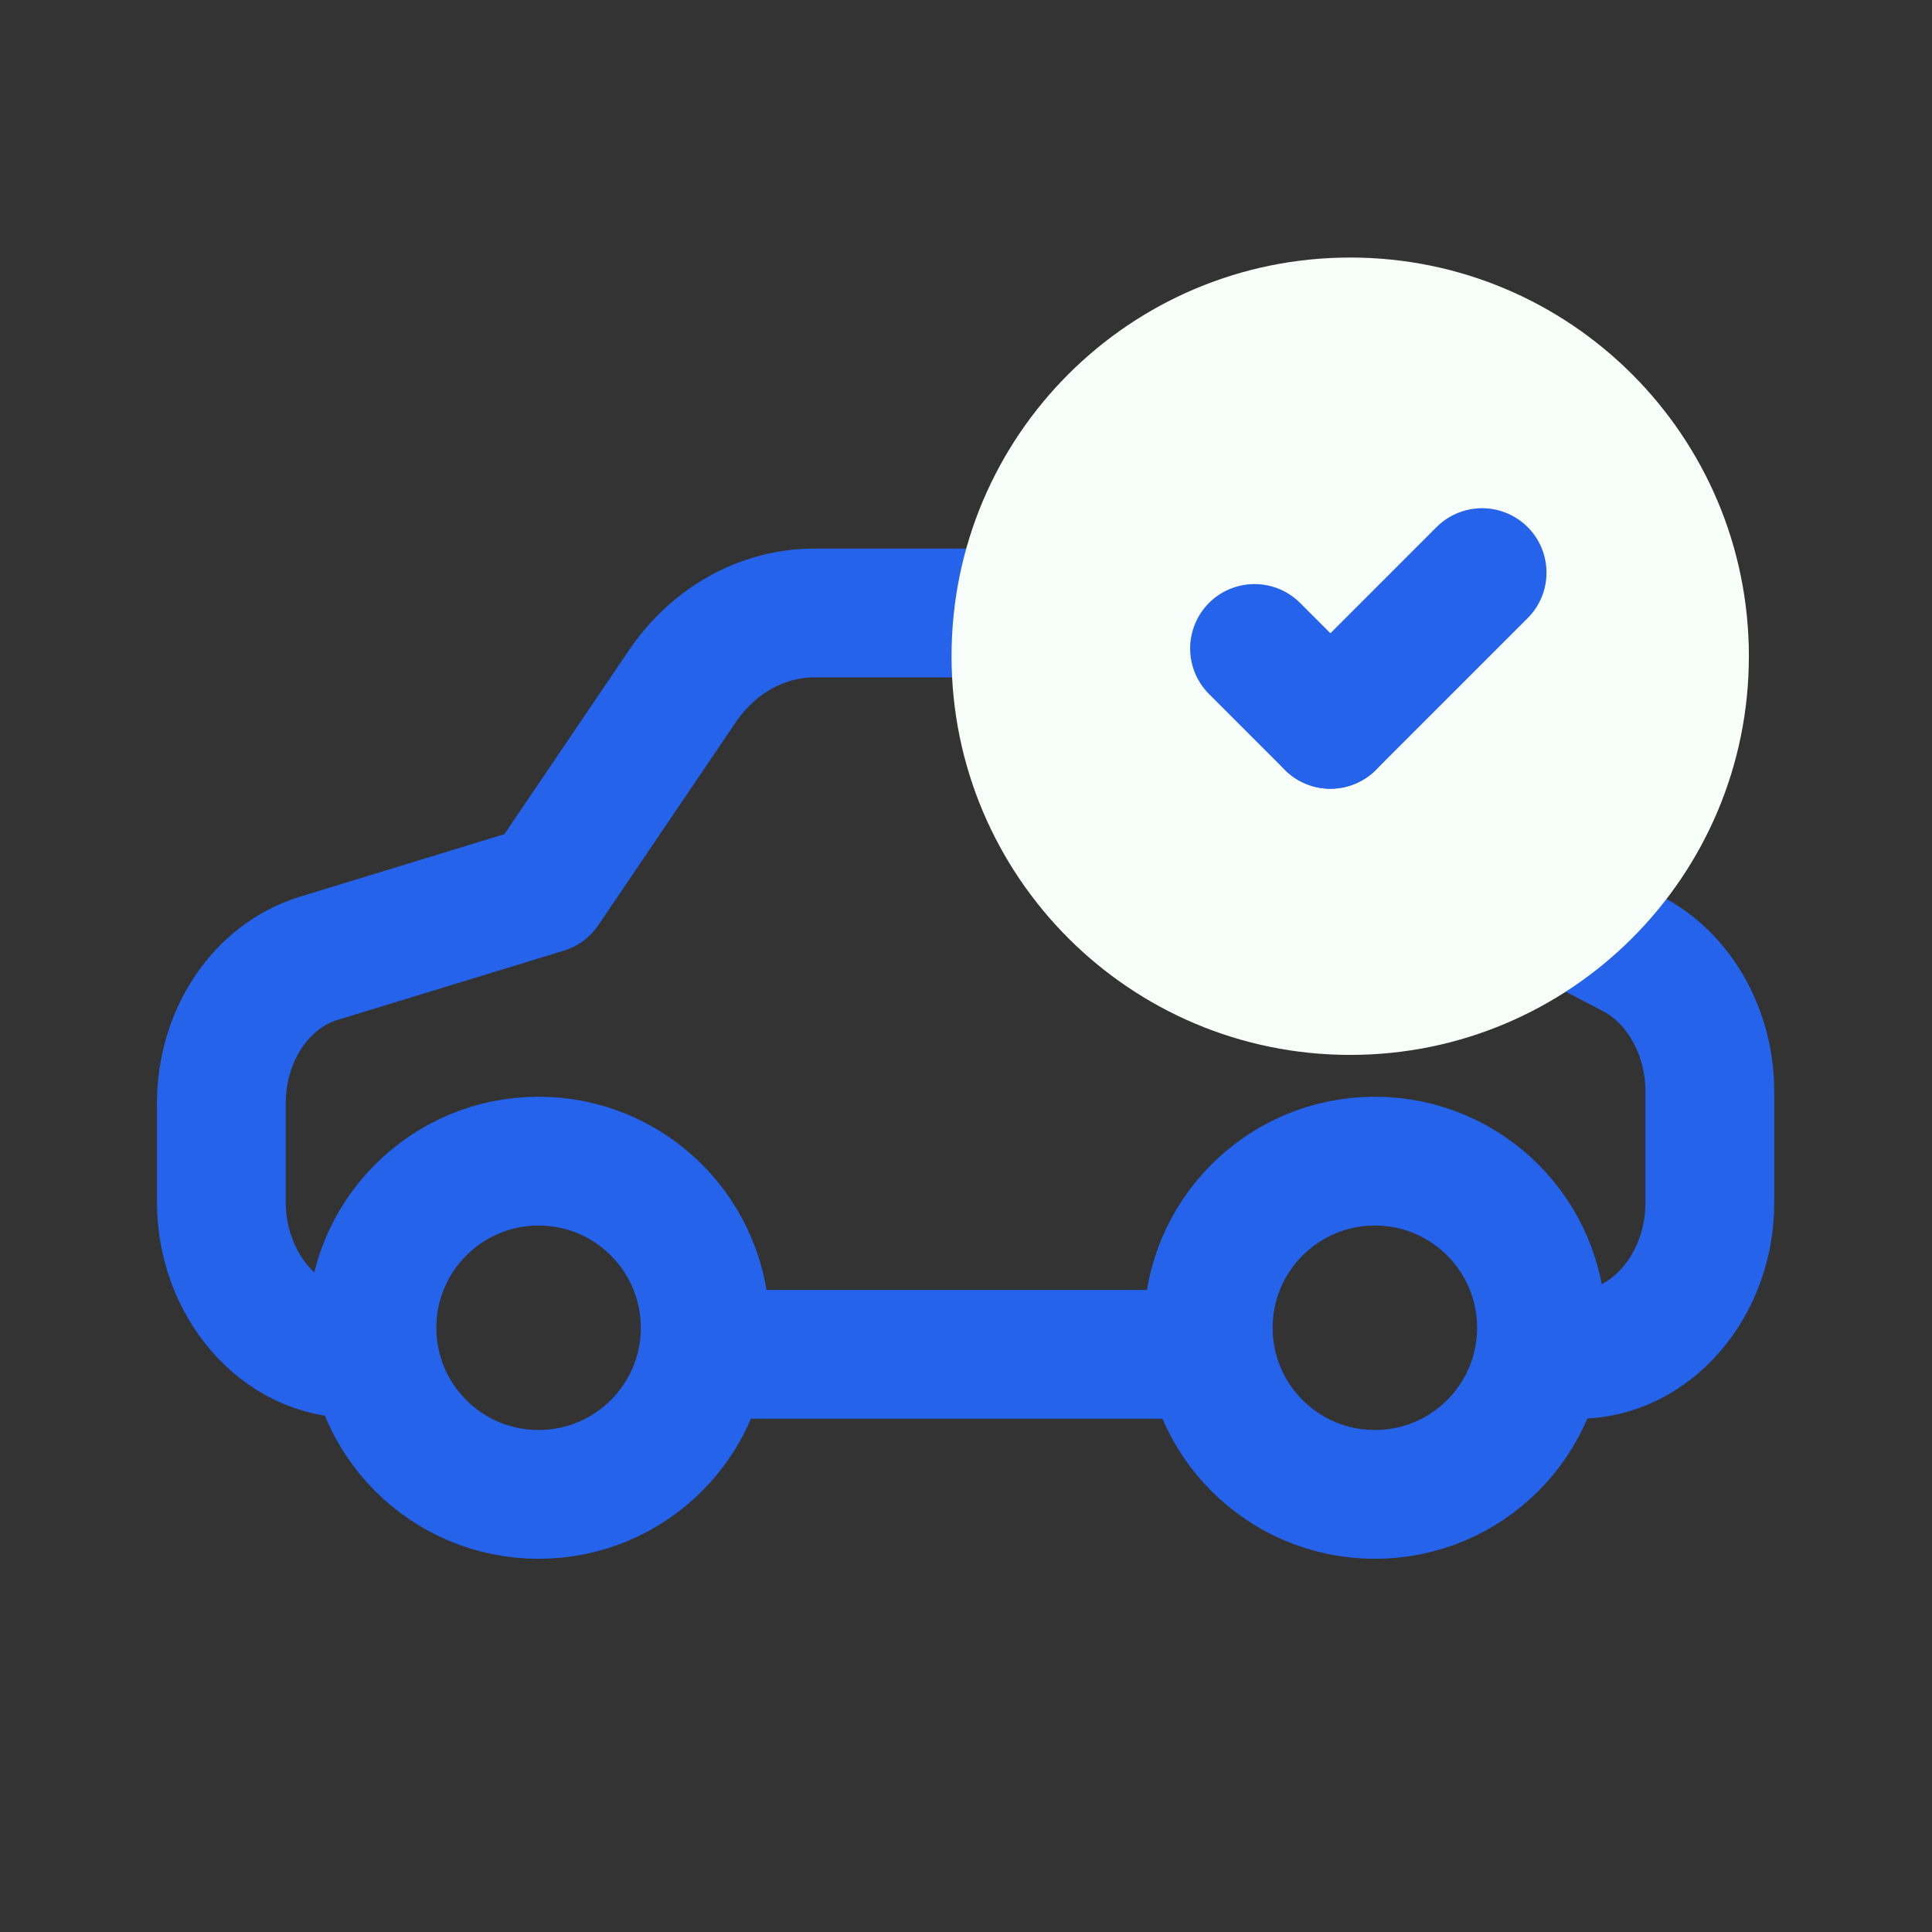 <svg width="60" height="60" viewBox="0 0 60 60" fill="none" xmlns="http://www.w3.org/2000/svg"><rect x="0" y="0" width="60" height="60" fill="#333333" stroke="none"/><path d="M47.875 42.061H49C51.275 42.061 53.1 39.911 53.1 37.361V33.886C53.1 32.061 52.15 30.361 50.675 29.611L46.975 27.686L43.675 21.761C42.725 20.036 41.05 19.011 39.275 19.036H25.3C23.675 19.036 22.15 19.886 21.175 21.336L16.925 27.611L9.9 29.761C8.1 30.311 6.875 32.161 6.875 34.261V37.336C6.875 39.886 8.7 42.036 10.975 42.036H11.575" stroke="#2563EB" stroke-width="4" stroke-linecap="round" stroke-linejoin="round"></path><path d="M22.176 42.06H36.926" stroke="#2563EB" stroke-width="4" stroke-linecap="round" stroke-linejoin="round"></path><path d="M16.726 46.41C19.584 46.41 21.901 44.094 21.901 41.236C21.901 38.377 19.584 36.06 16.726 36.06C13.868 36.06 11.551 38.377 11.551 41.236C11.551 44.094 13.868 46.41 16.726 46.41Z" stroke="#2563EB" stroke-width="4" stroke-linecap="round" stroke-linejoin="round"></path><path d="M42.698 46.41C45.556 46.41 47.873 44.094 47.873 41.236C47.873 38.377 45.556 36.06 42.698 36.06C39.84 36.06 37.523 38.377 37.523 41.236C37.523 44.094 39.84 46.41 42.698 46.41Z" stroke="#2563EB" stroke-width="4" stroke-linecap="round" stroke-linejoin="round"></path><path d="M41.932 32.761C35.092 32.761 29.551 27.219 29.551 20.379C29.551 13.54 35.092 7.998 41.932 7.998C48.772 7.998 54.313 13.54 54.313 20.379C54.313 27.219 48.772 32.761 41.932 32.761Z" fill="#F7FDF9"></path><path d="M41.317 22.494L38.961 20.139" stroke="#2563EB" stroke-width="4" stroke-linecap="round" stroke-linejoin="round"></path><path d="M46.028 17.783L41.316 22.495" stroke="#2563EB" stroke-width="4" stroke-linecap="round" stroke-linejoin="round"></path></svg>